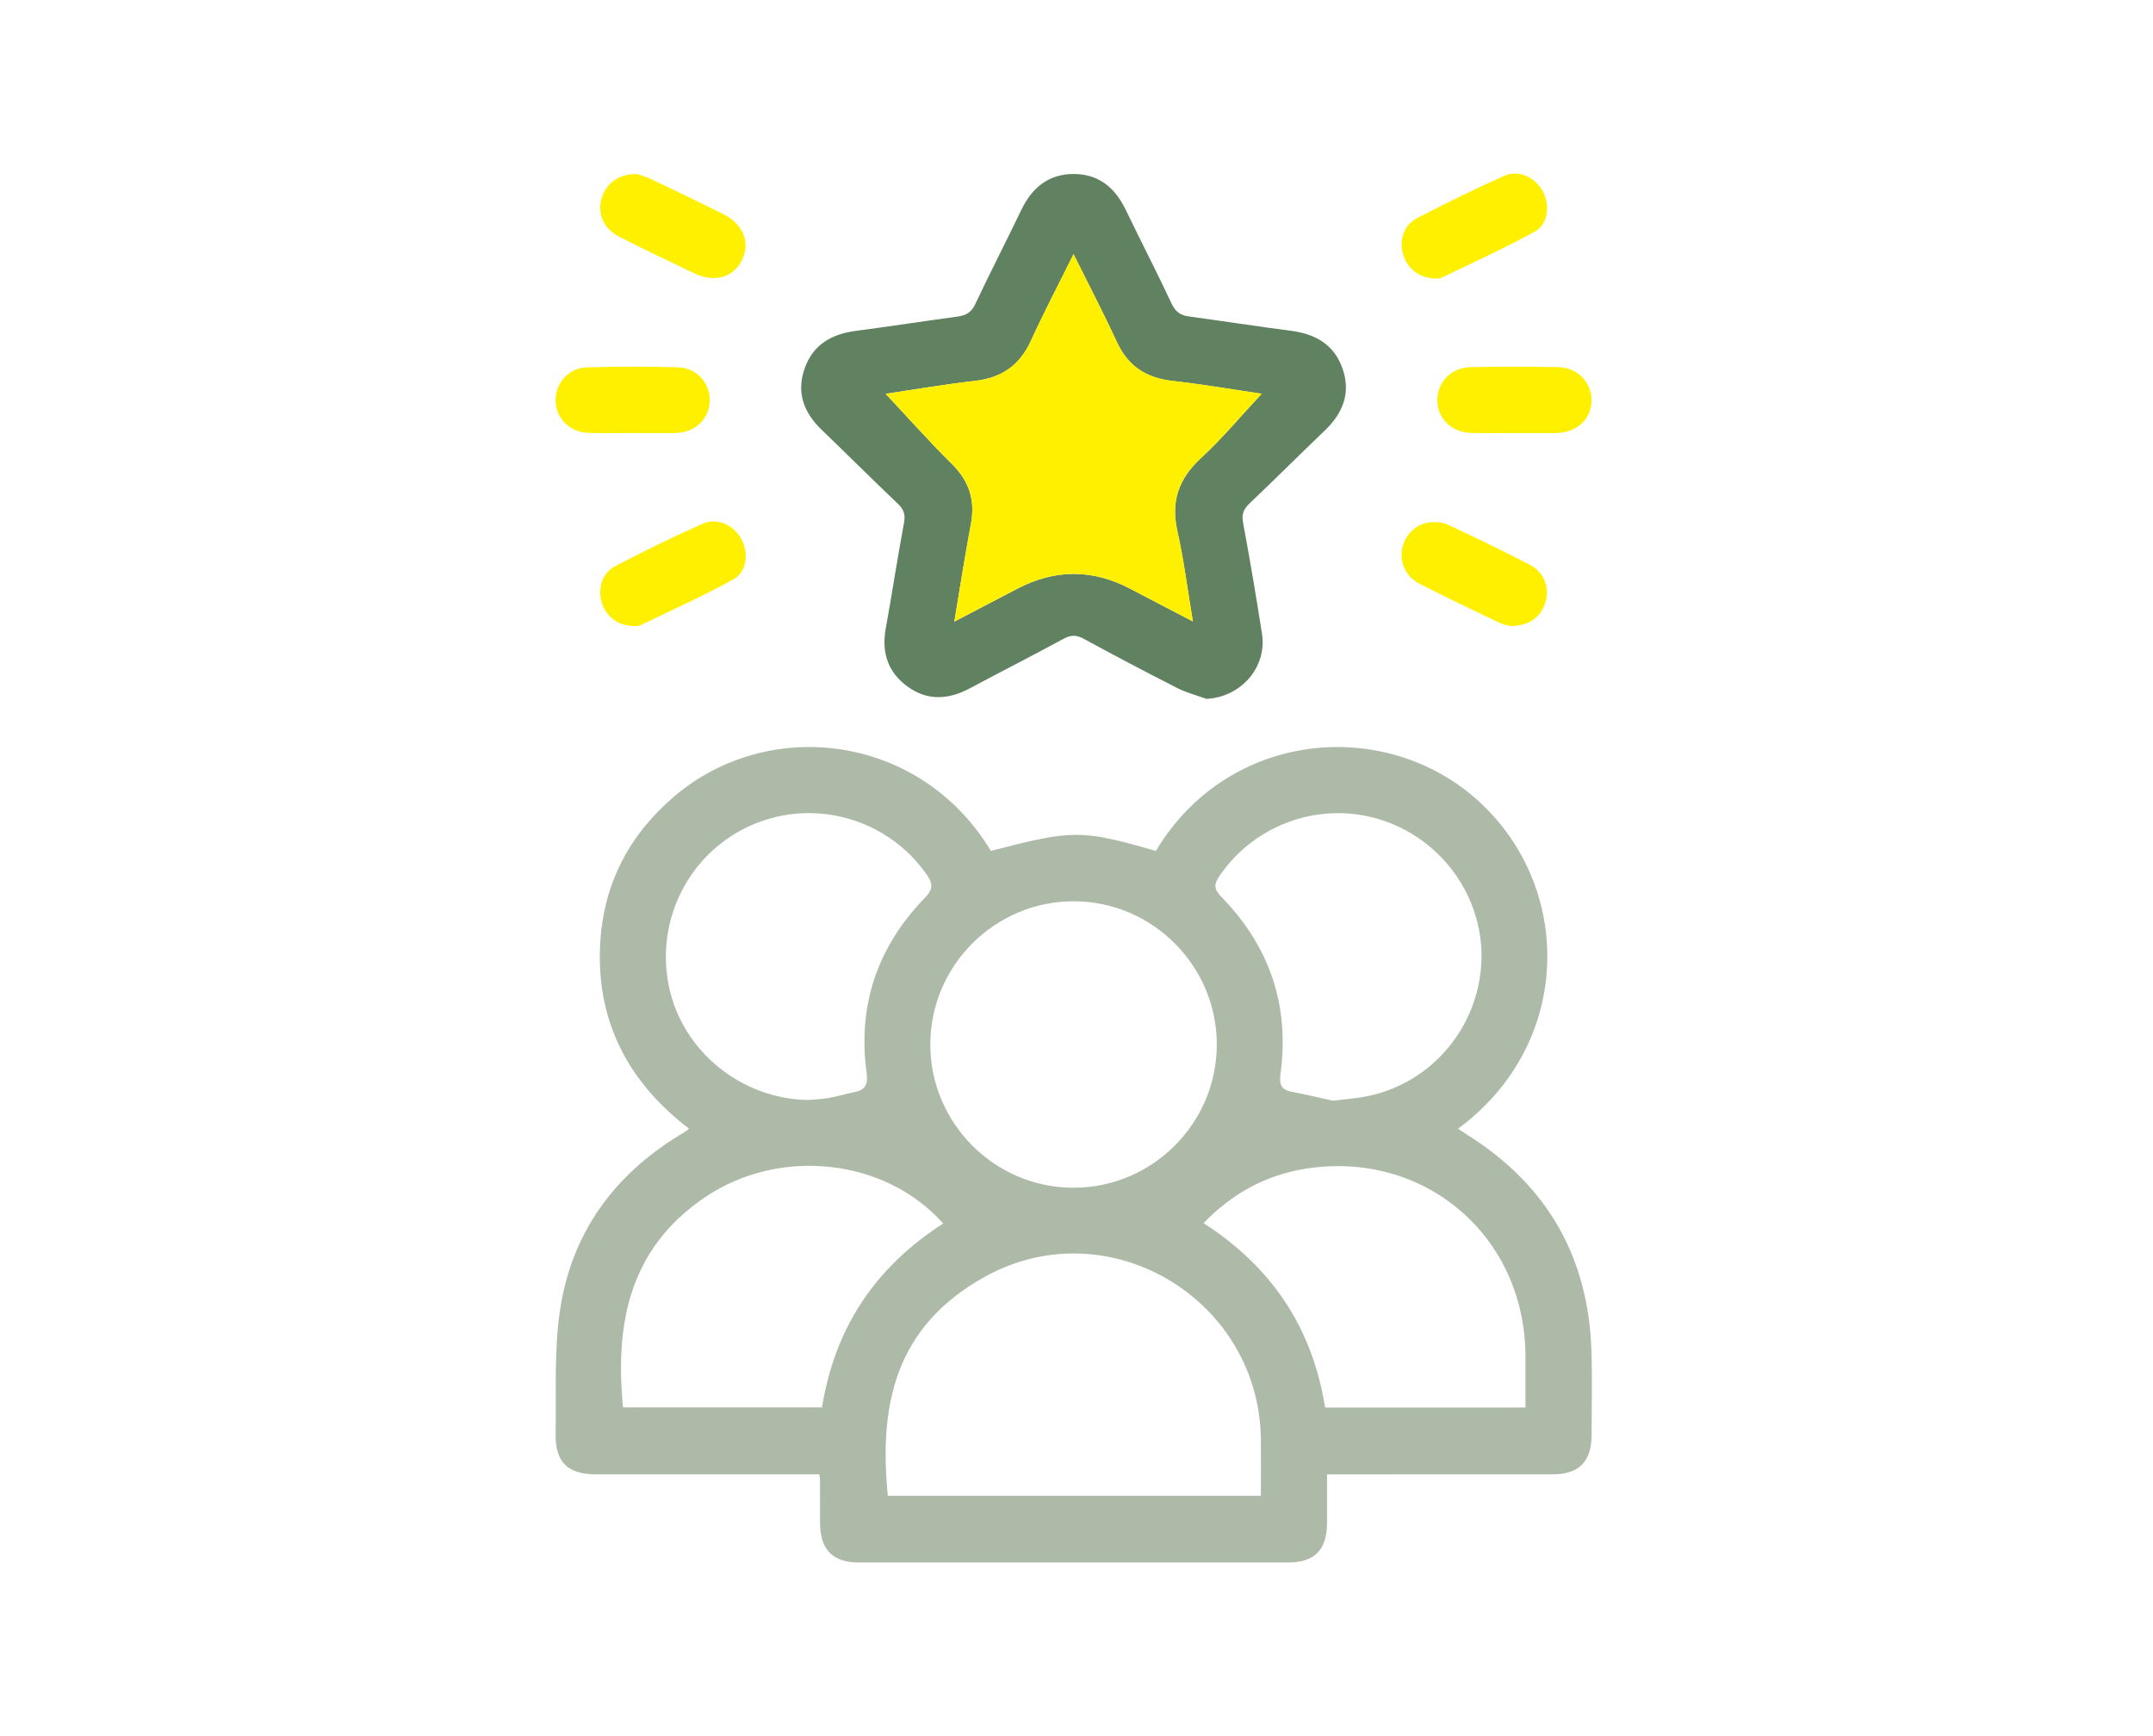 <svg width="62" height="50" viewBox="0 0 62 50" fill="none" xmlns="http://www.w3.org/2000/svg">
<rect width="62" height="50" fill="white"/>
<g clip-path="url(#clip0_749_51)">
<path d="M28.536 24.506C30.901 23.89 31.138 23.89 33.286 24.506C35.404 20.963 40.075 20.606 42.745 23.229C45.324 25.762 45.223 30.121 41.987 32.507C42.089 32.574 42.181 32.637 42.275 32.697C44.563 34.14 45.748 36.218 45.829 38.919C45.854 39.725 45.836 40.532 45.832 41.339C45.829 42.096 45.47 42.459 44.716 42.461C42.706 42.463 40.696 42.462 38.685 42.462C38.543 42.462 38.401 42.462 38.215 42.462C38.215 42.953 38.216 43.411 38.215 43.87C38.211 44.632 37.855 44.999 37.106 44.999C32.98 45.001 28.855 45.001 24.729 44.999C23.98 44.999 23.62 44.63 23.615 43.873C23.613 43.45 23.614 43.027 23.613 42.604C23.613 42.578 23.607 42.551 23.594 42.461C23.465 42.461 23.326 42.461 23.188 42.461C21.178 42.461 19.169 42.462 17.158 42.461C16.351 42.461 15.986 42.108 16.001 41.302C16.023 40.101 15.951 38.881 16.131 37.703C16.468 35.507 17.681 33.836 19.587 32.681C19.655 32.64 19.722 32.597 19.788 32.554C19.799 32.547 19.806 32.535 19.837 32.502C18.06 31.144 17.143 29.355 17.288 27.104C17.396 25.431 18.128 24.037 19.406 22.945C22.138 20.609 26.504 21.136 28.536 24.508V24.506ZM36.31 43.079C36.31 42.513 36.315 41.986 36.31 41.459C36.266 37.402 31.906 34.804 28.36 36.771C25.735 38.226 25.314 40.527 25.567 43.079H36.311H36.31ZM35.04 30.077C35.038 27.816 33.19 25.963 30.93 25.957C28.652 25.95 26.788 27.81 26.79 30.087C26.792 32.347 28.64 34.2 30.9 34.207C33.178 34.214 35.042 32.354 35.04 30.078V30.077ZM38.392 31.7C38.742 31.658 38.98 31.638 39.214 31.6C41.056 31.303 42.469 29.78 42.646 27.903C42.82 26.043 41.67 24.274 39.875 23.646C38.122 23.033 36.157 23.692 35.117 25.229C34.959 25.462 34.95 25.602 35.167 25.824C36.555 27.245 37.143 28.948 36.874 30.927C36.836 31.208 36.881 31.379 37.183 31.439C37.621 31.526 38.056 31.627 38.392 31.701V31.7ZM23.274 31.68C23.471 31.661 23.671 31.657 23.865 31.622C24.111 31.579 24.352 31.502 24.598 31.455C24.92 31.393 25.001 31.23 24.956 30.899C24.691 28.952 25.268 27.266 26.629 25.863C26.885 25.598 26.863 25.439 26.676 25.173C25.552 23.58 23.465 22.981 21.67 23.752C19.872 24.524 18.865 26.465 19.261 28.4C19.643 30.267 21.343 31.652 23.275 31.68H23.274ZM43.929 40.537C43.929 40.026 43.93 39.539 43.929 39.053C43.918 35.596 41.017 33.116 37.597 33.659C36.459 33.84 35.488 34.367 34.658 35.226C36.621 36.487 37.795 38.241 38.159 40.537H43.929V40.537ZM27.162 35.237C25.484 33.353 22.442 33.025 20.287 34.491C18.128 35.958 17.704 38.116 17.941 40.531H23.672C24.04 38.239 25.205 36.494 27.163 35.236L27.162 35.237Z" fill="#AEBAA8"/>
<path d="M34.749 20.13C34.467 20.027 34.171 19.952 33.905 19.817C32.999 19.357 32.099 18.882 31.206 18.396C30.995 18.281 30.838 18.283 30.628 18.397C29.735 18.882 28.828 19.342 27.931 19.822C27.32 20.149 26.715 20.192 26.139 19.776C25.57 19.365 25.381 18.794 25.507 18.101C25.691 17.087 25.843 16.068 26.033 15.055C26.079 14.812 26.023 14.666 25.852 14.505C25.115 13.802 24.393 13.083 23.66 12.377C23.149 11.884 22.928 11.309 23.168 10.62C23.406 9.932 23.941 9.621 24.64 9.53C25.622 9.401 26.601 9.25 27.583 9.116C27.821 9.083 27.975 8.994 28.087 8.754C28.513 7.845 28.976 6.954 29.409 6.05C29.716 5.41 30.188 5.013 30.914 5.011C31.641 5.01 32.113 5.408 32.42 6.047C32.855 6.95 33.316 7.842 33.742 8.751C33.854 8.99 34.004 9.082 34.245 9.115C35.226 9.248 36.206 9.401 37.188 9.528C37.887 9.62 38.422 9.929 38.661 10.616C38.908 11.322 38.668 11.903 38.146 12.403C37.419 13.098 36.709 13.809 35.981 14.501C35.812 14.662 35.751 14.807 35.796 15.051C35.994 16.115 36.175 17.184 36.342 18.254C36.492 19.215 35.733 20.079 34.749 20.126V20.13ZM30.915 7.319C30.476 8.207 30.058 9.001 29.687 9.815C29.364 10.524 28.841 10.883 28.073 10.97C27.187 11.071 26.308 11.223 25.504 11.342C26.134 12.014 26.756 12.713 27.419 13.371C27.906 13.853 28.082 14.4 27.964 15.06C27.899 15.423 27.832 15.787 27.771 16.152C27.676 16.711 27.586 17.271 27.482 17.903C28.138 17.56 28.71 17.263 29.281 16.963C30.374 16.386 31.464 16.385 32.553 16.959C33.13 17.264 33.709 17.563 34.351 17.897C34.196 16.975 34.091 16.123 33.904 15.289C33.713 14.436 33.943 13.787 34.581 13.197C35.207 12.617 35.757 11.957 36.332 11.341C35.522 11.222 34.64 11.069 33.754 10.969C33.002 10.884 32.481 10.543 32.161 9.847C31.782 9.023 31.36 8.218 30.915 7.32V7.319Z" fill="#618260"/>
<path d="M18.268 18.03C17.799 18.029 17.453 17.767 17.327 17.343C17.211 16.952 17.338 16.504 17.707 16.31C18.535 15.876 19.377 15.464 20.231 15.085C20.652 14.897 21.123 15.117 21.343 15.517C21.566 15.922 21.515 16.467 21.118 16.686C20.244 17.169 19.329 17.578 18.429 18.013C18.373 18.04 18.299 18.028 18.268 18.03H18.268Z" fill="#FFF000"/>
<path d="M43.498 18.029C43.443 18.014 43.309 17.998 43.193 17.943C42.42 17.573 41.647 17.205 40.883 16.816C40.495 16.617 40.306 16.215 40.373 15.829C40.443 15.425 40.748 15.1 41.16 15.046C41.335 15.023 41.541 15.04 41.698 15.113C42.487 15.48 43.27 15.858 44.042 16.258C44.464 16.476 44.626 16.905 44.509 17.327C44.387 17.766 44.026 18.037 43.498 18.028V18.029Z" fill="#FFF000"/>
<path d="M18.347 5.012C18.419 5.037 18.586 5.079 18.738 5.152C19.44 5.486 20.141 5.823 20.837 6.171C21.415 6.461 21.619 7.005 21.357 7.511C21.106 7.996 20.564 8.146 19.995 7.874C19.269 7.527 18.544 7.18 17.828 6.816C17.386 6.591 17.2 6.159 17.32 5.727C17.439 5.291 17.814 5.002 18.347 5.012Z" fill="#FFF000"/>
<path d="M41.346 8.022C40.885 8.019 40.528 7.745 40.403 7.327C40.287 6.938 40.416 6.49 40.789 6.293C41.617 5.859 42.459 5.448 43.312 5.066C43.728 4.879 44.204 5.102 44.423 5.503C44.643 5.904 44.589 6.454 44.194 6.672C43.319 7.155 42.405 7.566 41.504 8.002C41.449 8.029 41.375 8.018 41.346 8.021L41.346 8.022Z" fill="#FFF000"/>
<path d="M18.219 12.471C17.797 12.471 17.374 12.48 16.953 12.468C16.413 12.453 16.017 12.063 16 11.553C15.984 11.048 16.363 10.597 16.895 10.581C17.777 10.553 18.662 10.553 19.544 10.581C20.076 10.597 20.455 11.049 20.437 11.554C20.42 12.066 20.025 12.445 19.483 12.47C19.457 12.471 19.431 12.472 19.404 12.472C19.008 12.472 18.613 12.472 18.217 12.472C18.217 12.472 18.217 12.471 18.217 12.47L18.219 12.471Z" fill="#FFF000"/>
<path d="M43.598 12.472C43.189 12.472 42.78 12.479 42.371 12.469C41.808 12.457 41.401 12.065 41.392 11.54C41.382 11.02 41.781 10.589 42.338 10.575C43.182 10.555 44.026 10.556 44.87 10.574C45.431 10.586 45.832 11.008 45.83 11.528C45.827 12.07 45.416 12.456 44.824 12.472C44.797 12.472 44.771 12.472 44.744 12.472C44.362 12.472 43.979 12.472 43.597 12.472H43.598Z" fill="#FFF000"/>
<path d="M30.915 7.319C31.36 8.217 31.782 9.021 32.161 9.846C32.482 10.542 33.003 10.882 33.754 10.967C34.641 11.068 35.522 11.22 36.332 11.339C35.757 11.956 35.207 12.617 34.581 13.195C33.942 13.786 33.713 14.435 33.904 15.288C34.091 16.122 34.196 16.973 34.351 17.896C33.709 17.561 33.13 17.263 32.553 16.958C31.464 16.384 30.373 16.384 29.281 16.961C28.71 17.262 28.137 17.559 27.482 17.901C27.586 17.27 27.676 16.71 27.771 16.15C27.832 15.786 27.9 15.422 27.964 15.058C28.082 14.398 27.906 13.851 27.419 13.369C26.756 12.712 26.134 12.012 25.504 11.341C26.308 11.223 27.187 11.069 28.073 10.969C28.841 10.881 29.364 10.523 29.687 9.813C30.058 8.999 30.475 8.207 30.915 7.317V7.319Z" fill="#FFF000"/>
</g>
<defs>
<clipPath id="clip0_749_51">
<rect width="29.841" height="40" fill="white" transform="translate(16 5)"/>
</clipPath>
</defs>
</svg>
